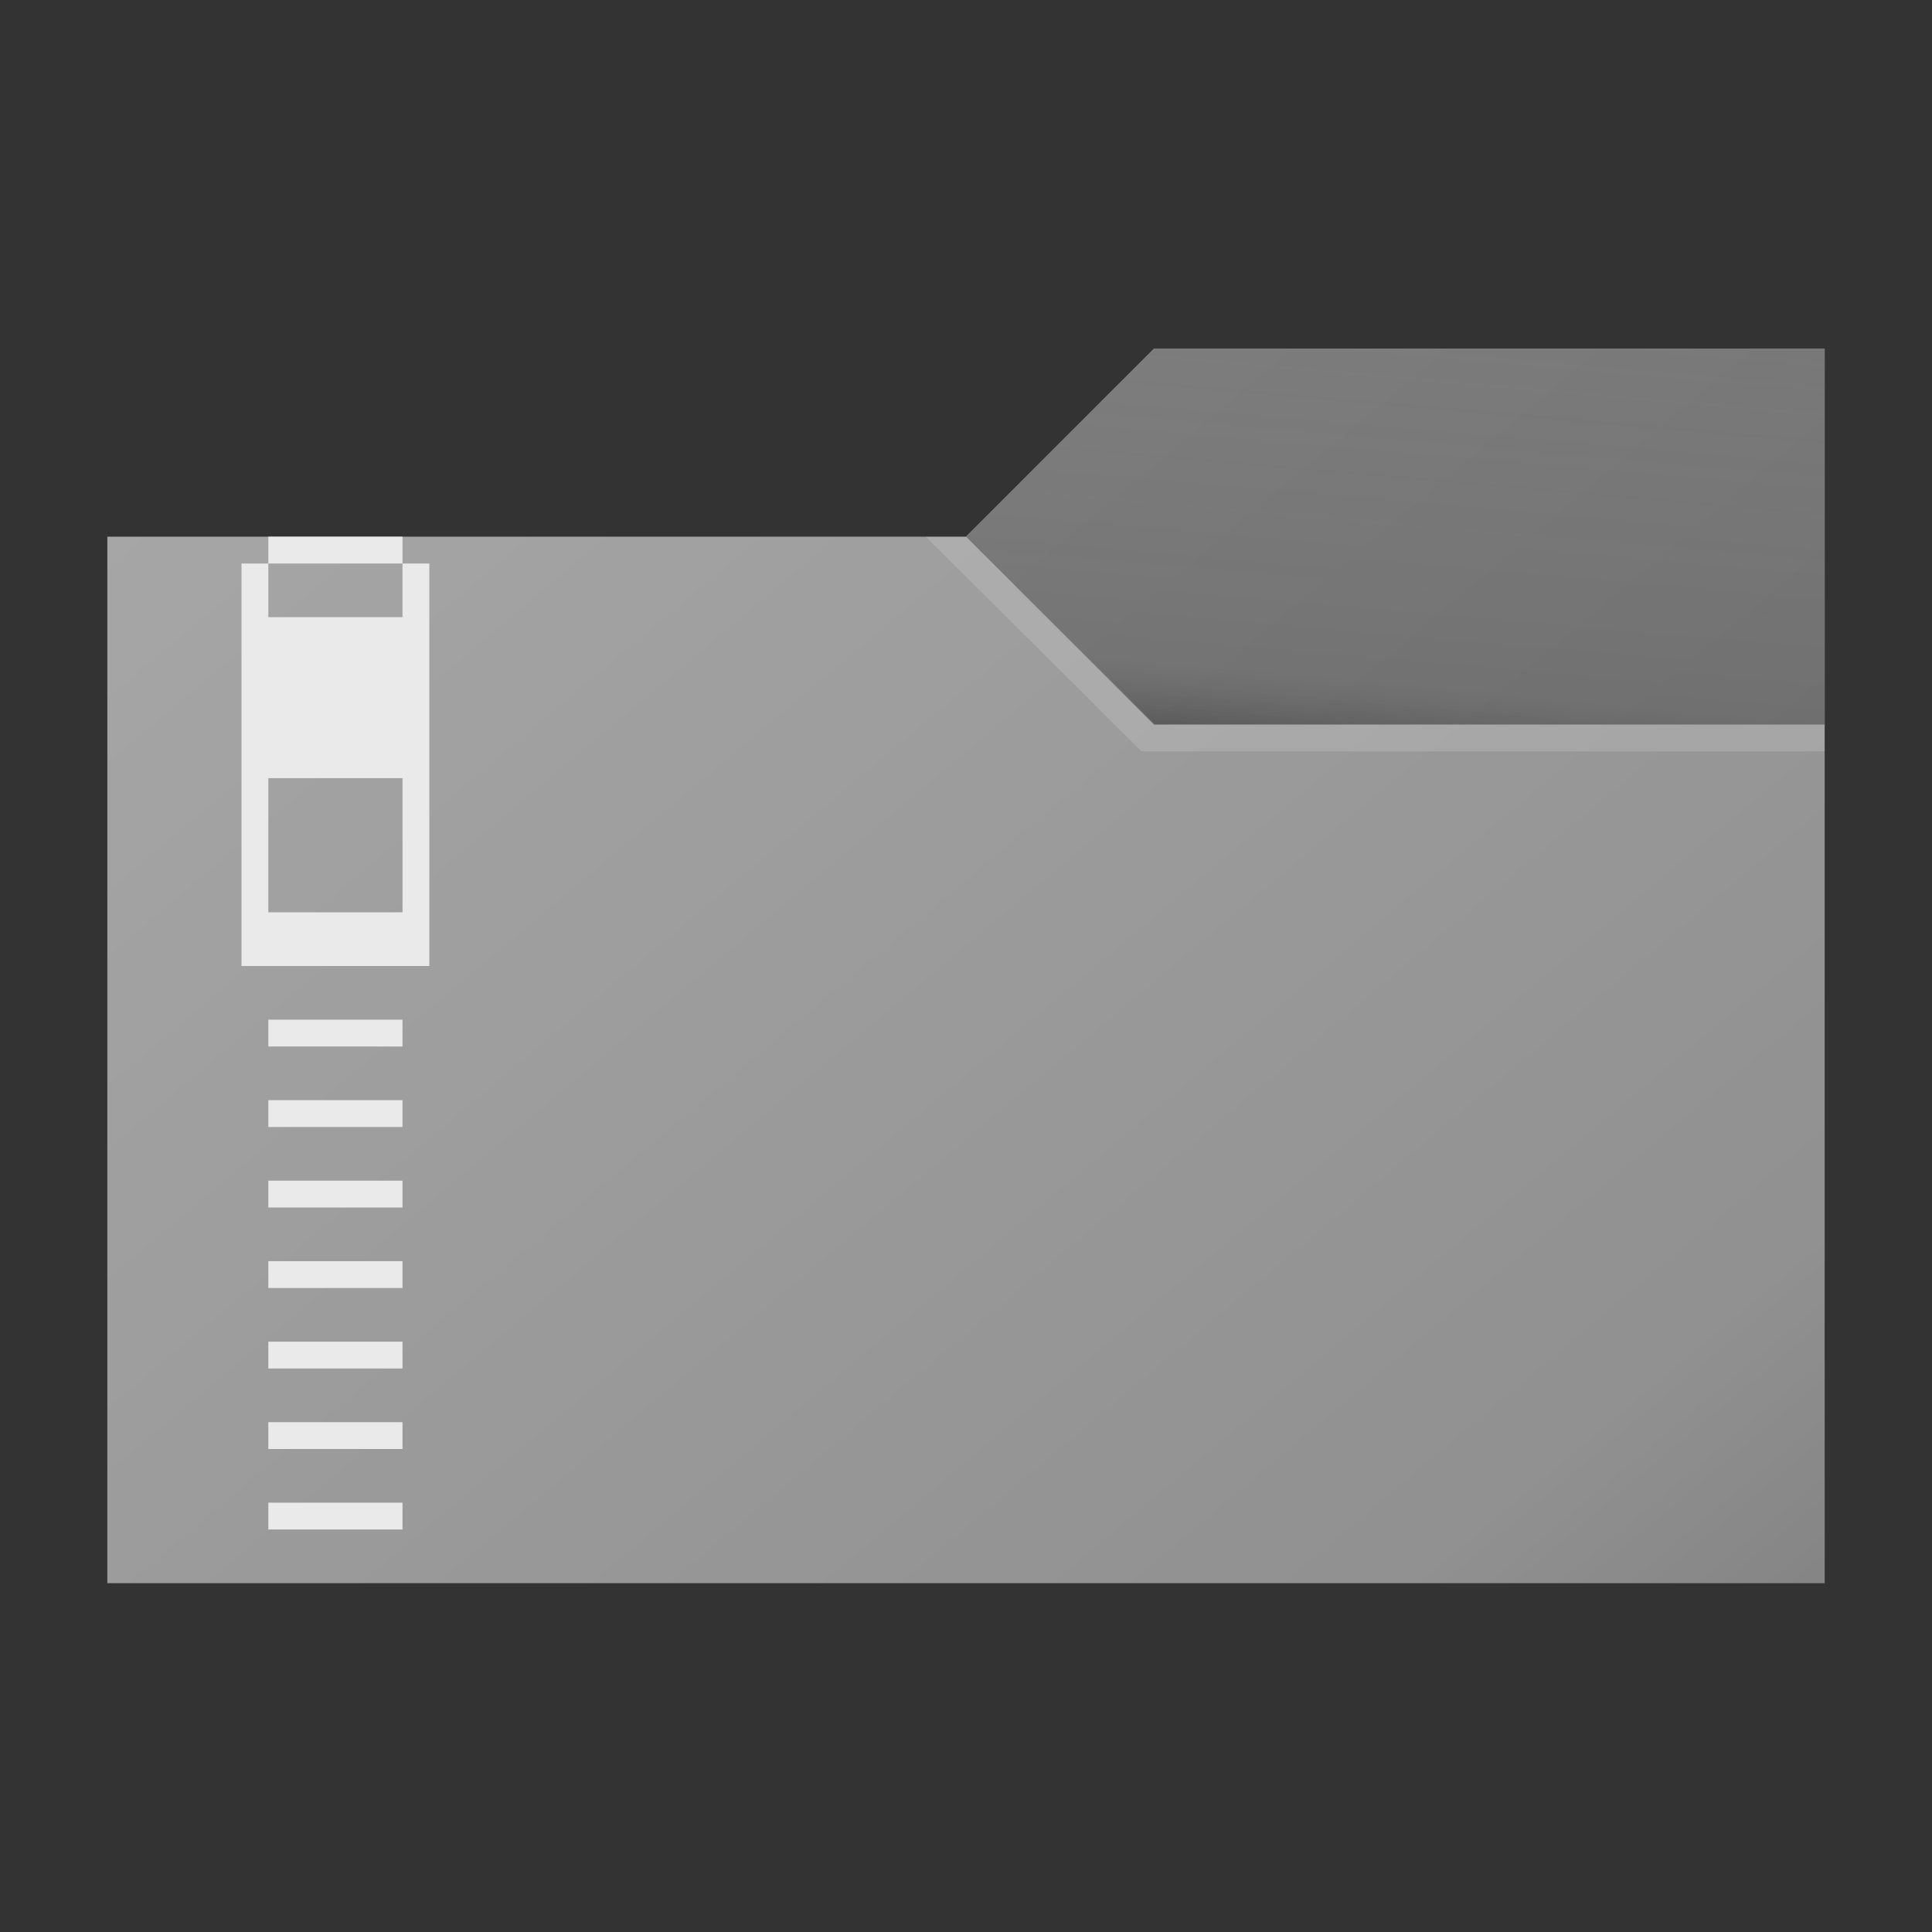 <svg id="ICONS" xmlns="http://www.w3.org/2000/svg" xmlns:xlink="http://www.w3.org/1999/xlink" viewBox="0 0 72 72"><rect x="0" y="0" width="72" height="72" fill="#333333" stroke="none"/><defs><style>.cls-1{fill:#a6a6a6;}.cls-2{fill:#828282;}.cls-3{fill:url(#linear-gradient);}.cls-4{fill:url(#linear-gradient-2);}.cls-5{fill:#fff;opacity:0.15;}.cls-6{fill:#eaeaea;}</style><linearGradient id="linear-gradient" x1="14.9" y1="10.85" x2="60.55" y2="65.25" gradientUnits="userSpaceOnUse"><stop offset="0" stop-opacity="0"/><stop offset="0.86" stop-opacity="0.13"/><stop offset="1" stop-opacity="0.2"/></linearGradient><linearGradient id="linear-gradient-2" x1="53.03" y1="11.69" x2="51.63" y2="27.75" gradientUnits="userSpaceOnUse"><stop offset="0" stop-color="#828282" stop-opacity="0"/><stop offset="0.86" stop-color="#454545" stop-opacity="0.12"/><stop offset="1" stop-opacity="0.25"/></linearGradient></defs><title>Artboard 231</title><polygon class="cls-1" points="4 59 4 20 36 20 43 13 68 13 68 59 4 59"/><polygon class="cls-2" points="43 13 36 20 43 27 68 27 68 13 43 13"/><polygon class="cls-3" points="4 59 4 20 36 20 43 13 68 13 68 59 4 59"/><polygon class="cls-4" points="43 13 36 20 43 27 68 27 68 13 43 13"/><polygon class="cls-5" points="68 27 68 28 42.54 28 34.5 20 36 20 43.04 27 68 27"/><rect class="cls-6" x="10" y="20" width="5" height="1"/><rect class="cls-6" x="10" y="41" width="5" height="1"/><rect class="cls-6" x="10" y="38" width="5" height="1"/><rect class="cls-6" x="10" y="44" width="5" height="1"/><rect class="cls-6" x="10" y="47" width="5" height="1"/><rect class="cls-6" x="10" y="50" width="5" height="1"/><rect class="cls-6" x="10" y="53" width="5" height="1"/><rect class="cls-6" x="10" y="56" width="5" height="1"/><path class="cls-6" d="M15,21v2H10V21H9V36h7V21Zm0,13H10V29h5Z"/></svg>